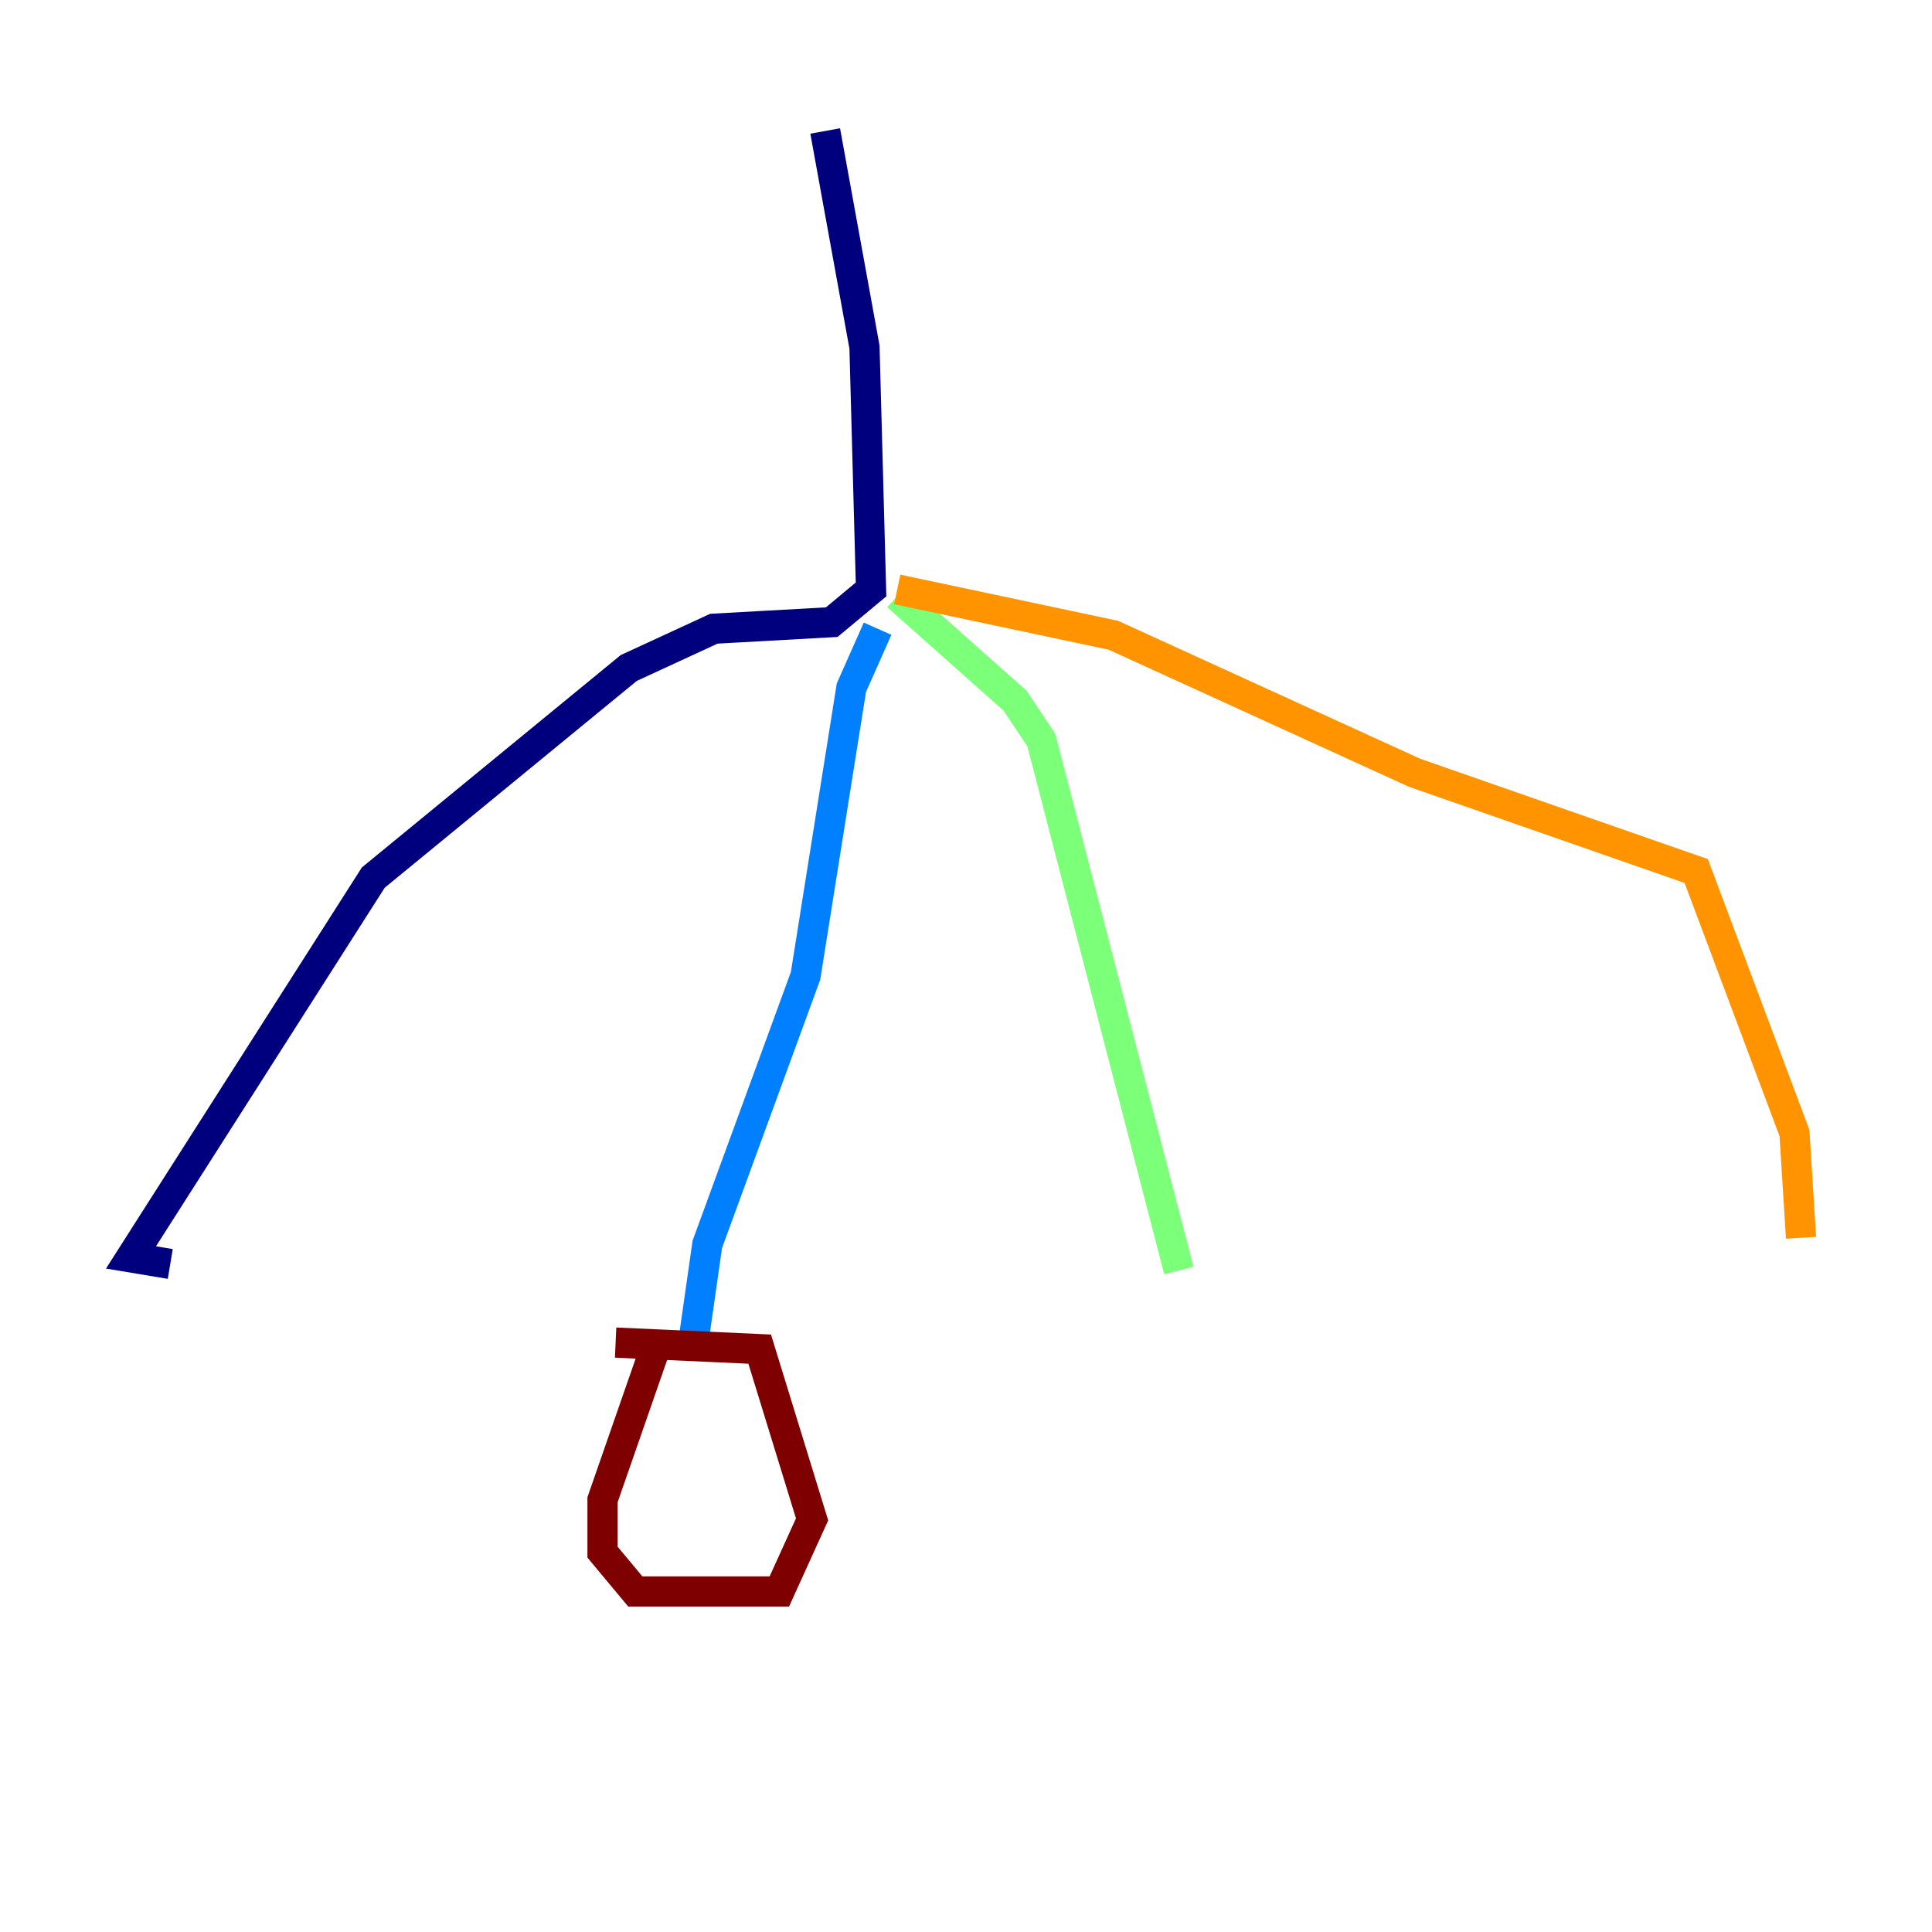 <?xml version="1.0" encoding="utf-8" ?>
<svg baseProfile="tiny" height="128" version="1.2" viewBox="0,0,128,128" width="128" xmlns="http://www.w3.org/2000/svg" xmlns:ev="http://www.w3.org/2001/xml-events" xmlns:xlink="http://www.w3.org/1999/xlink"><defs /><polyline fill="none" points="54.671,8.678 57.275,22.997 57.709,39.051 55.105,41.22 47.295,41.654 41.654,44.258 24.732,58.142 8.678,83.308 11.281,83.742" stroke="#00007f" stroke-width="2" /><polyline fill="none" points="58.142,41.654 56.407,45.559 53.37,64.651 46.861,82.441 45.993,88.515" stroke="#0080ff" stroke-width="2" /><polyline fill="none" points="59.444,39.485 67.254,46.427 68.99,49.031 78.102,84.176" stroke="#7cff79" stroke-width="2" /><polyline fill="none" points="59.444,39.051 73.763,42.088 93.722,51.2 112.38,57.709 118.888,75.064 119.322,82.007" stroke="#ff9400" stroke-width="2" /><polyline fill="none" points="40.786,88.949 50.332,89.383 53.803,100.664 51.634,105.437 42.088,105.437 39.919,102.834 39.919,99.363 43.39,89.383" stroke="#7f0000" stroke-width="2" /></svg>